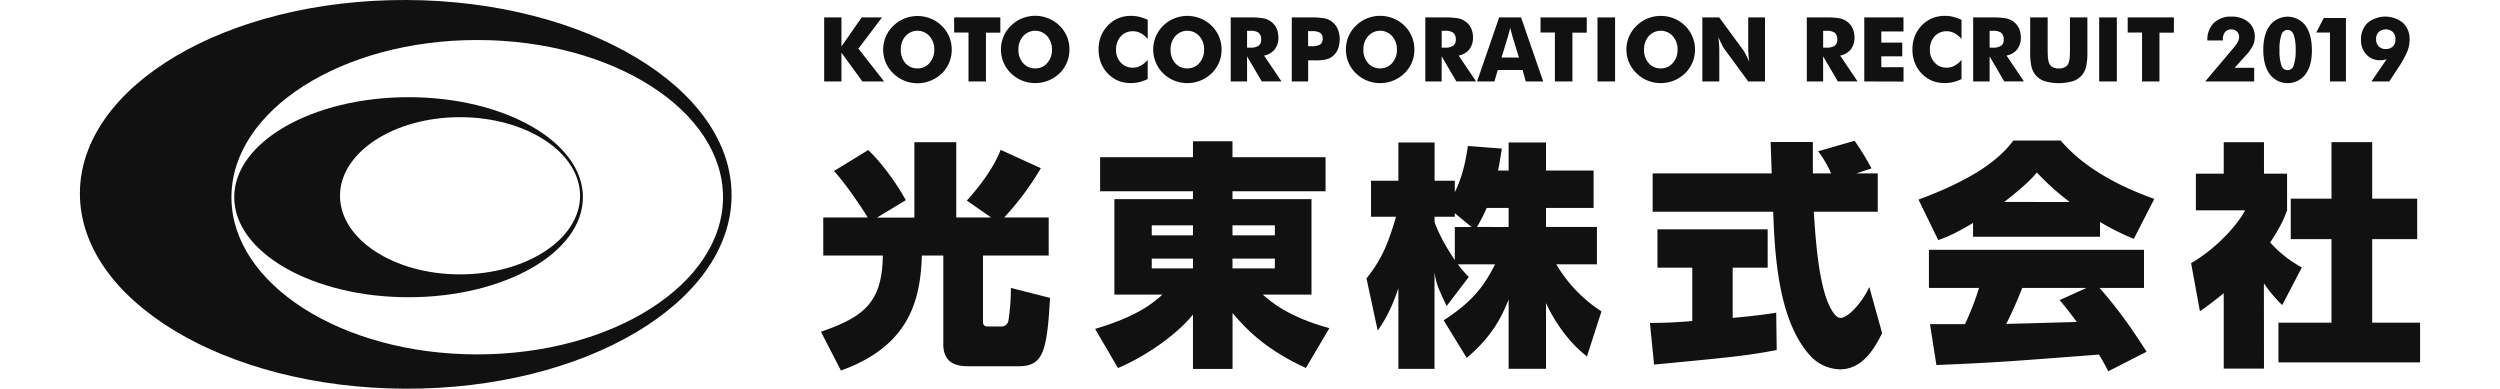 <svg xmlns="http://www.w3.org/2000/svg" viewBox="0 0 1074.69 178.5" height="44" width="283"><defs><style>.cls-1{fill:#111;}</style></defs><title>アセット 2</title><g id="レイヤー_2" data-name="レイヤー 2"><g id="レイヤー_1-2" data-name="レイヤー 1"><g id="レイヤー_2-2" data-name="レイヤー 2"><g id="レイヤー_1-2-2" data-name="レイヤー 1-2"><path class="cls-1" d="M361.81,99.86c-1.2-2-9.51-14.87-15.52-21.32L362,68.92c5.25,4.81,12.46,14.21,17.28,23l-13.23,8h17.16V65.31h19.24V99.86h16L407.29,92.1c6.24-6.78,12.8-15.86,15.53-23.29l18.48,8.42a127.91,127.91,0,0,1-16.84,22.63H444.9v17.49H414.73V147.2c0,1.31,0,2.73,2.18,2.73h6.35a3.17,3.17,0,0,0,3.17-2.84,96.09,96.09,0,0,0,1.09-14.87l18,4.59c-1.42,24.49-3.06,31.38-14.43,31.38H408.5c-3.72,0-12,0-12-10.06V117.35h-9.84c-.66,19.68-5.14,41.33-37.17,52.81l-9.19-17.82c20.56-7,28.1-14.11,28.43-35H341.37V99.86Z"/><path class="cls-1" d="M572.05,87.83H529.3v3.61h36.29v43.84H543.18c3.61,3.17,11.7,10.28,30.61,15.42L563,169c-17.38-8-26.57-16.73-33.67-25.26v25.69H511.15v-25c-7.33,9.18-21.54,19.13-34.44,24.6l-10.5-18c20-5.91,27-12.25,30.94-15.75H475.07V91.44h36.08V87.83H468.51V72.2h42.64V64.87H529.3V72.2h42.75Zm-79.82,20.23h18.92v-4.59H492.23Zm0,15.2h18.92v-4.49H492.23Zm37.07-19.79v4.59h19.46v-4.59Zm0,15.3v4.49h19.46v-4.49Z"/><path class="cls-1" d="M656.11,78.32V65.42h17.17v12.9h21.86V95.49H673.28v8.74h23.39V121.4H678A65.52,65.52,0,0,0,698.75,143l-6.67,20.67c-11.81-9.08-18-22.74-18.8-24.49v30.17H656.11V137.58c-3,7.32-7,16.4-19.24,26.78l-10.61-17.27c14.76-9.4,19.46-17.6,23.62-25.69H632.82a54.08,54.08,0,0,0,5,5.79l-10.16,13.34c-4.49-9.29-4.82-10.93-5.58-15.31v44.17H605.49V132.44c-2.51,7.11-5,13.12-9.51,19.35l-5.14-23.94c6.45-8.09,9.62-14.76,13.56-28.32H592.92V83h12.57V65.42h16.62V83h9.29v5.25c4.16-8.31,5.36-17,6-21.21L653,68.24c-1,6.23-1.31,8.2-1.75,10.06Zm-17.05,25.91-7.66-6.34v1.64h-9.29v2.52c.87,2.4,3.28,8.52,9.29,17.38v-15.2Zm17.05,0V95.49H646.05a73.44,73.44,0,0,1-4.48,8.74Z"/><path class="cls-1" d="M721,148.29c3.5,0,9.19,0,19.46-.87V122.93h-16v-17.6h50.62v17.6H759V146c7-.66,14-1.42,20-2.41l.22,17.17c-13.56,2.51-17.82,3-56.31,6.67Zm94.79-68.66h9.84V97.24H796.26c.66,10.05,1.86,30.61,6.56,41.87.33.76,2.85,6.89,5.69,6.89,3.61,0,10.28-7.55,13.23-14.22l5.9,21.21c-2.95,5.8-8.42,16.62-19.35,16.62a19,19,0,0,1-12.68-5.25c-16-16.07-17.28-48.65-18-67.12H722.25V79.63h54.66c0-2.07-.44-12.13-.44-14.43h19.36V79.63h8.41a49.73,49.73,0,0,0-6-10.16L815,64.65a119.24,119.24,0,0,1,7.76,12.69Z"/><path class="cls-1" d="M869.4,102.37c-8.31,5-12,6.45-16,7.88l-9.07-18.59c27.47-10.17,38-19.66,43.54-27.11h21.76c4.26,4.81,15.2,16.94,43,26.78l-9.41,18.37a116.44,116.44,0,0,1-15.52-7.76v6.78H869.4Zm62.1,68.12c-1.43-2.74-2.63-4.92-4.27-7.66-41.54,3.17-46.25,3.61-74.67,4.81l-2.95-18.8h16.07a118.78,118.78,0,0,0,6.45-16.62h-23V114.73H947.9v17.49H927.45c10.06,11.26,17.49,22.85,21.65,29.3ZM913.78,92.75A113.38,113.38,0,0,1,898.7,79.2c-1.64,2-4.7,5.57-15,13.55Zm7.77,39.47H892c-1,2.63-3.94,9.73-7.33,16.51,2.52,0,28-.77,32.36-.87-4-5.47-5.9-7.66-7.87-10.06Z"/><path class="cls-1" d="M1003,169.28H984.51V134.63c-4.81,4-8,6.23-10.93,8.31l-4.05-22.09c11.48-6.67,21.21-17.38,24.82-24.27H971.72V79.74h12.79V65.31H1003V79.74h10.6V96.58c-1.42,3.83-2.84,7.33-7.76,14.76a54.5,54.5,0,0,0,14.54,11.48l-9,17.27a60.54,60.54,0,0,1-8.42-10Zm31-104h18.69V91.22h20.67v18.59h-20.67v38.37h22v18.26h-65.05V148.18H1034V109.81h-18.7V91.22H1034Z"/><path class="cls-1" d="M150,0C67.4-.32.19,39.4,0,88.66s66.69,89.51,149.27,89.84,149.78-39.4,150-88.66S232.55.33,150,0Zm32.45,162.75c-62.29,0-112.87-32.36-112.86-72.21s50.59-72.17,112.89-72.16,112.87,32.36,112.86,72.2-50.62,72.18-112.92,72.17Z"/><path class="cls-1" d="M150.94,44.63c-44.19,0-80.07,20.58-80.07,45.93s35.88,45.94,80.07,45.94S231,115.92,231,90.56,195.12,44.63,150.94,44.63ZM174.56,126c-30.42,0-55.12-16.17-55.12-36.09s24.7-36.1,55.12-36.1S229.69,70,229.69,89.91,205,126,174.56,126Z"/><path class="cls-1" d="M341.79,37.41V8h7.94V21.34L359,8h9.34L357.51,22.33l11.82,15.08h-10l-9.6-13.21V37.41Z"/><path class="cls-1" d="M400.37,22.75a15.17,15.17,0,0,1-4.56,11,16.09,16.09,0,0,1-5.15,3.3,15.88,15.88,0,0,1-17.13-3.34,15.12,15.12,0,0,1-.45-21.38l.45-.45a15.44,15.44,0,0,1,5.08-3.35,16,16,0,0,1,12.08,0,15.72,15.72,0,0,1,5.12,3.35,15.1,15.1,0,0,1,4.56,10.91ZM384.65,31.4a7,7,0,0,0,5.52-2.46,9,9,0,0,0,2.18-6.19,9,9,0,0,0-2.21-6.17A7.38,7.38,0,0,0,379.72,16a7.93,7.93,0,0,0-.58.58A9,9,0,0,0,377,22.75,9,9,0,0,0,379.1,29,7.09,7.09,0,0,0,384.65,31.4Z"/><path class="cls-1" d="M408.07,37.41V14.93h-6.59V8h21.21v7h-6.6V37.41Z"/><path class="cls-1" d="M454.43,22.75a15.35,15.35,0,0,1-1.16,5.95,15.15,15.15,0,0,1-3.4,5,16.23,16.23,0,0,1-17.2,3.3,15.32,15.32,0,0,1-5.07-3.34,14.79,14.79,0,0,1-3.45-5,15.55,15.55,0,0,1,0-11.87,14.89,14.89,0,0,1,3.45-5,15.4,15.4,0,0,1,5.07-3.35,16,16,0,0,1,12.08,0,15.72,15.72,0,0,1,5.12,3.35,15,15,0,0,1,4.56,10.91ZM438.71,31.4a7,7,0,0,0,5.52-2.46,9,9,0,0,0,2.18-6.19,9,9,0,0,0-2.21-6.17A7.38,7.38,0,0,0,433.78,16a7.93,7.93,0,0,0-.58.58,9,9,0,0,0-2.2,6.17A9,9,0,0,0,433.16,29,7.09,7.09,0,0,0,438.71,31.4Z"/><path class="cls-1" d="M490.38,9.12v8.77a12.21,12.21,0,0,0-3.29-2.69,7.52,7.52,0,0,0-3.51-.85,7.25,7.25,0,0,0-5.6,2.36,8.9,8.9,0,0,0-2.14,6.16A8.25,8.25,0,0,0,478,28.74a7.24,7.24,0,0,0,5.56,2.33,7.4,7.4,0,0,0,3.51-.85,11.78,11.78,0,0,0,3.29-2.71V36.3a19,19,0,0,1-3.8,1.39,15.85,15.85,0,0,1-3.82.46,16.32,16.32,0,0,1-4.45-.57,13.07,13.07,0,0,1-3.75-1.74,14.73,14.73,0,0,1-5-5.57,16.25,16.25,0,0,1-1.73-7.56,16.52,16.52,0,0,1,1.1-6.14,15.08,15.08,0,0,1,3.3-5,13.77,13.77,0,0,1,4.72-3.22,15.54,15.54,0,0,1,5.84-1.07,15.86,15.86,0,0,1,3.82.47A18.86,18.86,0,0,1,490.38,9.12Z"/><path class="cls-1" d="M524.29,22.75a15,15,0,0,1-4.56,10.92A16.17,16.17,0,0,1,514.58,37a16,16,0,0,1-12.05,0A15.37,15.37,0,0,1,497,12.28l.45-.45a15.44,15.44,0,0,1,5.08-3.35,16,16,0,0,1,12.08,0,15.72,15.72,0,0,1,5.12,3.35,15.1,15.1,0,0,1,4.56,10.91ZM508.57,31.4a7,7,0,0,0,5.52-2.46,9,9,0,0,0,2.18-6.19,9,9,0,0,0-2.21-6.17A7.38,7.38,0,0,0,503.64,16a7.93,7.93,0,0,0-.58.58,9,9,0,0,0-2.18,6.18A9,9,0,0,0,503,29,7.05,7.05,0,0,0,508.57,31.4Z"/><path class="cls-1" d="M528.49,37.41V8h8.38a35.91,35.91,0,0,1,6.87.45A8.66,8.66,0,0,1,547.08,10a8,8,0,0,1,2.45,3,9.76,9.76,0,0,1,.85,4.12,8.73,8.73,0,0,1-1.68,5.56,8.13,8.13,0,0,1-4.89,2.84l8,11.87h-9.07L536,25.89V37.41ZM536,21.89h1.49a6.44,6.44,0,0,0,3.79-.89,3.21,3.21,0,0,0,1.19-2.77,3.92,3.92,0,0,0-1.11-3.15,5.91,5.91,0,0,0-3.75-.93H536Z"/><path class="cls-1" d="M564.05,37.41h-7.52V8h8.38a34.1,34.1,0,0,1,6.92.48,8.06,8.06,0,0,1,3.37,1.65,8.7,8.7,0,0,1,2.49,3.36,11.57,11.57,0,0,1,.85,4.5,11.81,11.81,0,0,1-.84,4.63,8.19,8.19,0,0,1-2.5,3.29,7.82,7.82,0,0,1-2.93,1.38,24,24,0,0,1-5.41.43h-2.81Zm0-16.19h1.53a7.48,7.48,0,0,0,4-.79,3.08,3.08,0,0,0,1.14-2.7,3,3,0,0,0-1.12-2.64,7.38,7.38,0,0,0-4-.78H564Z"/><path class="cls-1" d="M612.84,22.75a15,15,0,0,1-4.57,10.92A16.11,16.11,0,0,1,591.07,37,15.29,15.29,0,0,1,586,33.67a14.94,14.94,0,0,1-3.45-5,15.64,15.64,0,0,1,0-11.87,15.14,15.14,0,0,1,3.45-5,15.4,15.4,0,0,1,5.07-3.35,16.11,16.11,0,0,1,12.09,0,15.57,15.57,0,0,1,5.11,3.35,15,15,0,0,1,3.39,5A15.22,15.22,0,0,1,612.84,22.75ZM597.12,31.4a7,7,0,0,0,5.51-2.46,8.88,8.88,0,0,0,2.18-6.19,8.86,8.86,0,0,0-2.21-6.17A7.37,7.37,0,0,0,592.19,16a8.21,8.21,0,0,0-.59.59,9,9,0,0,0-2.18,6.18A9,9,0,0,0,591.57,29,7.07,7.07,0,0,0,597.12,31.4Z"/><path class="cls-1" d="M617.86,37.41V8h8.38a35.91,35.91,0,0,1,6.87.45A8.85,8.85,0,0,1,636.46,10a8.08,8.08,0,0,1,2.44,3,9.76,9.76,0,0,1,.85,4.12,8.73,8.73,0,0,1-1.68,5.56,8.13,8.13,0,0,1-4.89,2.84l8,11.87h-9.07l-6.75-11.52V37.41Zm7.52-15.52h1.49a6.44,6.44,0,0,0,3.79-.89,3.21,3.21,0,0,0,1.19-2.77,3.92,3.92,0,0,0-1.11-3.15,5.91,5.91,0,0,0-3.75-.93h-1.61Z"/><path class="cls-1" d="M641.62,37.41,651.77,8h10.05L672,37.41h-8l-1.48-5.27h-11.4l-1.53,5.27Zm11.24-11h8l-3-9.71c-.09-.29-.22-.77-.38-1.43l-.62-2.53c-.18.72-.35,1.41-.52,2.07s-.33,1.29-.51,1.89Z"/><path class="cls-1" d="M677.36,37.41V14.93h-6.59V8H692v7h-6.59V37.41Z"/><path class="cls-1" d="M696.92,37.41V8H705V37.41Z"/><path class="cls-1" d="M741.71,22.75a15,15,0,0,1-4.57,10.92A16.11,16.11,0,0,1,719.94,37a15.32,15.32,0,0,1-5.07-3.34,15.08,15.08,0,0,1-.49-21.33c.16-.17.32-.34.49-.5a15.4,15.4,0,0,1,5.07-3.35,16.11,16.11,0,0,1,12.09,0,15.57,15.57,0,0,1,5.11,3.35,15,15,0,0,1,3.39,5A15.26,15.26,0,0,1,741.71,22.75ZM726,31.4a7,7,0,0,0,5.51-2.46,8.88,8.88,0,0,0,2.18-6.19,8.86,8.86,0,0,0-2.21-6.17A7.37,7.37,0,0,0,721.07,16a8.21,8.21,0,0,0-.59.59,9,9,0,0,0-2.18,6.18A9,9,0,0,0,720.44,29,7,7,0,0,0,726,31.4Z"/><path class="cls-1" d="M745.08,37.41V8h7.74l11.12,15.13c.21.31.57.93,1.06,1.86s1,2,1.61,3.33c-.16-1.22-.28-2.31-.35-3.26s-.11-1.79-.11-2.53V8h7.7V37.41h-7.7L755,22.21a16.64,16.64,0,0,1-1-1.86c-.49-.93-1-2-1.6-3.29.16,1.24.28,2.33.35,3.28s.11,1.8.11,2.53V37.41Z"/><path class="cls-1" d="M793.05,37.41V8h8.38a35.8,35.8,0,0,1,6.86.45A8.7,8.7,0,0,1,811.64,10a7.9,7.9,0,0,1,2.44,3,9.77,9.77,0,0,1,.86,4.12,8.73,8.73,0,0,1-1.68,5.56,8.11,8.11,0,0,1-4.9,2.84l8,11.87H807.3l-6.76-11.52V37.41Zm7.51-15.52h1.49a6.44,6.44,0,0,0,3.79-.89,3.18,3.18,0,0,0,1.2-2.77,3.89,3.89,0,0,0-1.12-3.15,5.91,5.91,0,0,0-3.75-.93h-1.61Z"/><path class="cls-1" d="M819.44,37.41V8h18v6.45H827.26v5.1h9.63v6.32h-9.63v5h10.21v6.6Z"/><path class="cls-1" d="M864.1,9.12v8.77a12.17,12.17,0,0,0-3.28-2.69,7.52,7.52,0,0,0-3.51-.85,7.25,7.25,0,0,0-5.6,2.36,8.9,8.9,0,0,0-2.14,6.16,8.25,8.25,0,0,0,2.18,5.87,7.24,7.24,0,0,0,5.56,2.33,7.4,7.4,0,0,0,3.51-.85,11.56,11.56,0,0,0,3.28-2.71V36.3a18.92,18.92,0,0,1-3.79,1.39,15.85,15.85,0,0,1-3.82.46,16.34,16.34,0,0,1-4.46-.57,12.75,12.75,0,0,1-3.74-1.74,14.73,14.73,0,0,1-5-5.57,16.25,16.25,0,0,1-1.73-7.56,16.52,16.52,0,0,1,1.1-6.14,15.08,15.08,0,0,1,3.3-5,13.77,13.77,0,0,1,4.72-3.22,15.54,15.54,0,0,1,5.84-1.07,15.86,15.86,0,0,1,3.82.47A18.59,18.59,0,0,1,864.1,9.12Z"/><path class="cls-1" d="M869.45,37.41V8h8.38a35.91,35.91,0,0,1,6.87.45A8.85,8.85,0,0,1,888.05,10a8.08,8.08,0,0,1,2.44,3,9.76,9.76,0,0,1,.85,4.12,8.73,8.73,0,0,1-1.68,5.56,8.13,8.13,0,0,1-4.89,2.84l8,11.87H883.7L877,25.89V37.41ZM877,21.89h1.49a6.44,6.44,0,0,0,3.79-.89,3.21,3.21,0,0,0,1.19-2.77,3.92,3.92,0,0,0-1.11-3.15,5.91,5.91,0,0,0-3.75-.93H877Z"/><path class="cls-1" d="M895.66,8h8V22.29c0,2.1.06,3.61.16,4.53a8.68,8.68,0,0,0,.55,2.3A3.26,3.26,0,0,0,906,30.84a5.88,5.88,0,0,0,2.79.6,5.82,5.82,0,0,0,2.78-.6,3.39,3.39,0,0,0,1.62-1.72,8.68,8.68,0,0,0,.55-2.3c.1-.92.16-2.43.16-4.53V8h8V23.54a31.08,31.08,0,0,1-.59,7.14,9.42,9.42,0,0,1-2,3.93,9.16,9.16,0,0,1-4.14,2.69,23.36,23.36,0,0,1-12.79,0,9.19,9.19,0,0,1-4.15-2.69,9.54,9.54,0,0,1-2-3.93,30.54,30.54,0,0,1-.6-7.14V8Z"/><path class="cls-1" d="M927.32,37.41V8h8.11V37.41Z"/><path class="cls-1" d="M947,37.41V14.93h-6.59V8h21.21v7H955V37.41Z"/><path class="cls-1" d="M998.5,37.41H976l13.21-15.64A13.14,13.14,0,0,0,991,19.18a4.77,4.77,0,0,0,.58-2.16,3.41,3.41,0,0,0-1-2.52,3.48,3.48,0,0,0-2.56-1,3.6,3.6,0,0,0-2.9,1.21,5.27,5.27,0,0,0-1,3.5v.36H977v-.2a10.59,10.59,0,0,1,3-7.86,10.92,10.92,0,0,1,8-2.88,11.65,11.65,0,0,1,7.88,2.56,8.54,8.54,0,0,1,2.9,6.81,9.23,9.23,0,0,1-.92,4,17.75,17.75,0,0,1-3.06,4.29l-5.3,5.85h9Z"/><path class="cls-1" d="M1025,23.19q0,7-3,11a10.26,10.26,0,0,1-14.4,1.86,9.75,9.75,0,0,1-1.92-1.93q-3-4.08-3-11.21t3-11.17a10.25,10.25,0,0,1,16.36,0Q1025,15.82,1025,23.19Zm-14.86-.28A20,20,0,0,0,1011,30a2.91,2.91,0,0,0,5.65,0,20.46,20.46,0,0,0,.89-7,20.49,20.49,0,0,0-.89-7c-.6-1.5-1.54-2.26-2.81-2.26A3,3,0,0,0,1011,16a20.49,20.49,0,0,0-.87,7Z"/><path class="cls-1" d="M1033.3,37.41V14.93H1027l3.46-6.67h10.17V37.41Z"/><path class="cls-1" d="M1059.3,27.21a12.31,12.31,0,0,1-1.46.33,11,11,0,0,1-1.62.12A8.12,8.12,0,0,1,1050,25a9.4,9.4,0,0,1-2.45-6.64,10.39,10.39,0,0,1,3-7.82,12.88,12.88,0,0,1,16.33,0,10.23,10.23,0,0,1,3,7.78,15,15,0,0,1-1.16,5.52,44.2,44.2,0,0,1-4.11,7.36l-4.08,6.22h-8.18Zm-.36-4.7a4.31,4.31,0,0,0,3.25-1.21,4.49,4.49,0,0,0,1.19-3.29,4.51,4.51,0,0,0-1.2-3.31,4.94,4.94,0,0,0-6.49,0,4.51,4.51,0,0,0-1.2,3.31,4.43,4.43,0,0,0,1.2,3.29,4.32,4.32,0,0,0,3.25,1.21Z"/></g></g></g></g></svg>

